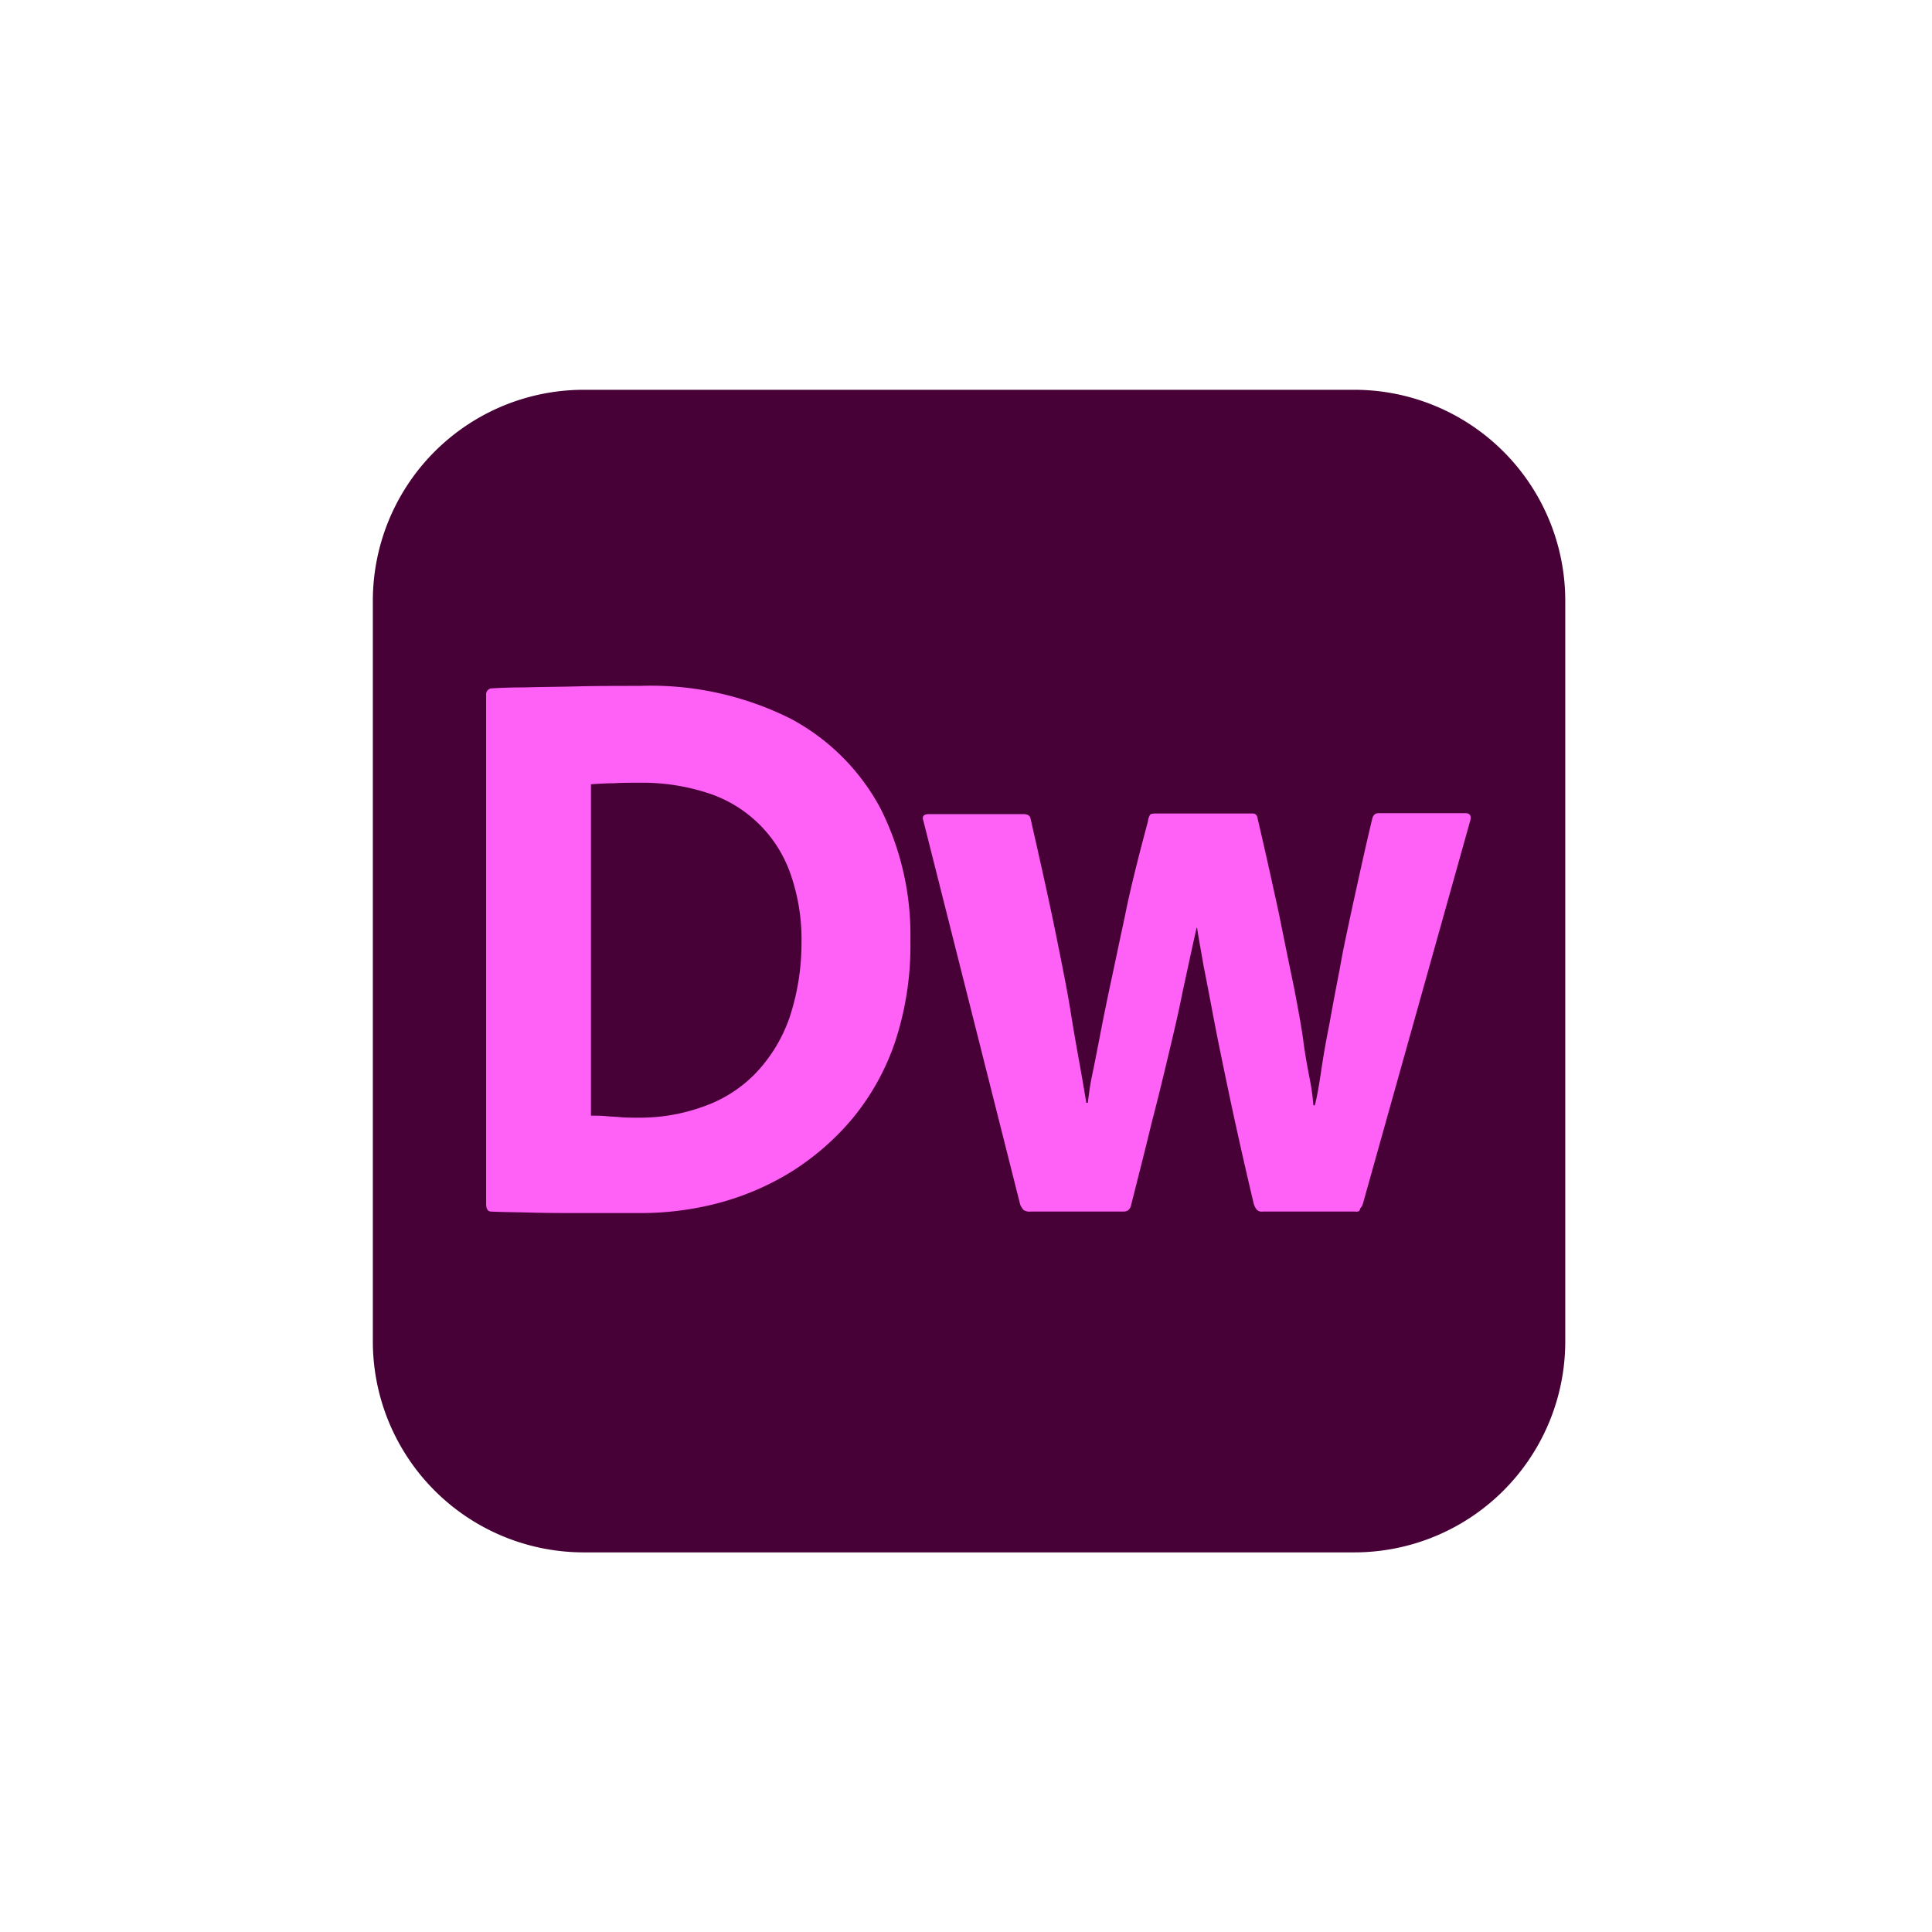 <svg xmlns="http://www.w3.org/2000/svg" xmlns:xlink="http://www.w3.org/1999/xlink" width="114" height="114" viewBox="0 0 114 114">
  <defs>
    <clipPath id="clip-path">
      <rect id="Retângulo_197" data-name="Retângulo 197" width="114" height="114" transform="translate(5260 7526)" fill="#f5f5f5"/>
    </clipPath>
  </defs>
  <g id="Grupo_de_máscara_74" data-name="Grupo de máscara 74" transform="translate(-5260 -7526)" clip-path="url(#clip-path)">
    <g id="Layer_2" data-name="Layer 2" transform="translate(5282 7549)">
      <g id="Surfaces">
        <g id="UI_UX_Surface" data-name="UI UX Surface">
          <g id="Outline_no_shadow" data-name="Outline no shadow">
            <path id="Caminho_7489" data-name="Caminho 7489" d="M12.459,0H57.9A12.449,12.449,0,0,1,70.36,12.459V56.141A12.449,12.449,0,0,1,57.9,68.6H12.459A12.449,12.449,0,0,1,0,56.141V12.459A12.449,12.449,0,0,1,12.459,0Z" fill="#470137"/>
          </g>
        </g>
      </g>
      <g id="Outlined_Mnemonics_Logos" data-name="Outlined Mnemonics Logos" transform="translate(6.68 17.473)">
        <g id="Dw">
          <path id="Caminho_7490" data-name="Caminho 7490" d="M22.791,90.148V60.128a.353.353,0,0,1,.293-.381h.029c.44-.029,1.114-.059,1.964-.059.879-.029,1.876-.029,3.049-.059s2.4-.029,3.723-.029a18.4,18.4,0,0,1,8.912,1.935,12.856,12.856,0,0,1,5.306,5.306,16.582,16.582,0,0,1,1.759,7.769,18.126,18.126,0,0,1-.909,6.01A14.282,14.282,0,0,1,44.4,85.135a15.347,15.347,0,0,1-3.606,3.137,16.082,16.082,0,0,1-4.31,1.847,18,18,0,0,1-4.515.586H28.654c-1.173,0-2.287,0-3.283-.029-1.026-.029-1.788-.029-2.287-.059C22.879,90.617,22.791,90.441,22.791,90.148ZM28.977,65.4V84.959c.322,0,.616,0,.909.029.264.029.557.029.821.059.293.029.616.029.967.029a10.969,10.969,0,0,0,3.987-.674,7.869,7.869,0,0,0,3.078-1.994A9.053,9.053,0,0,0,40.7,79.154a13.947,13.947,0,0,0,.7-4.4,11.65,11.65,0,0,0-.674-4.134,7.645,7.645,0,0,0-5.013-4.749,12.367,12.367,0,0,0-3.87-.557c-.586,0-1.085,0-1.5.029-.41,0-.879.029-1.378.059Z" transform="translate(-22.787 -59.6)" fill="#ff61f6"/>
          <path id="Caminho_7491" data-name="Caminho 7491" d="M136.237,108.712h-5.482a.4.4,0,0,1-.352-.117.991.991,0,0,1-.176-.352c-.557-2.345-1.026-4.456-1.407-6.244-.381-1.818-.7-3.342-.938-4.6s-.44-2.316-.616-3.2c-.147-.879-.293-1.612-.381-2.228h-.029c-.293,1.29-.557,2.551-.821,3.753-.235,1.2-.528,2.433-.821,3.665s-.616,2.58-1,4.046c-.352,1.466-.762,3.078-1.2,4.808-.059.322-.205.469-.469.469h-5.482a.654.654,0,0,1-.41-.088,1.21,1.21,0,0,1-.205-.322L110.732,85.64c-.088-.264.029-.381.352-.381h5.541c.264,0,.41.088.44.293.586,2.58,1.085,4.808,1.466,6.684s.7,3.459.909,4.779.41,2.4.557,3.225.264,1.524.352,2.052h.088c.059-.469.117-.909.205-1.378q.176-.836.44-2.2c.176-.909.381-1.964.645-3.2s.557-2.638.909-4.28c.322-1.612.792-3.459,1.349-5.541a.955.955,0,0,1,.117-.381c.029-.059.147-.088.322-.088h5.746c.176,0,.264.117.293.322.5,2.14.909,4.016,1.261,5.629q.484,2.419.88,4.31c.235,1.231.44,2.316.557,3.2.117.909.264,1.642.381,2.257a13.086,13.086,0,0,1,.205,1.5h.088c.147-.586.264-1.29.381-2.081s.264-1.671.469-2.668c.176-1,.381-2.081.616-3.283.205-1.2.5-2.521.821-4.016.322-1.466.674-3.078,1.085-4.808.059-.264.176-.381.381-.381h5.13c.264,0,.352.147.293.41l-6.332,22.6a.7.7,0,0,1-.176.322C136.5,108.682,136.384,108.741,136.237,108.712Z" transform="translate(-84.93 -77.695)" fill="#ff61f6"/>
        </g>
      </g>
    </g>
  </g>
</svg>
